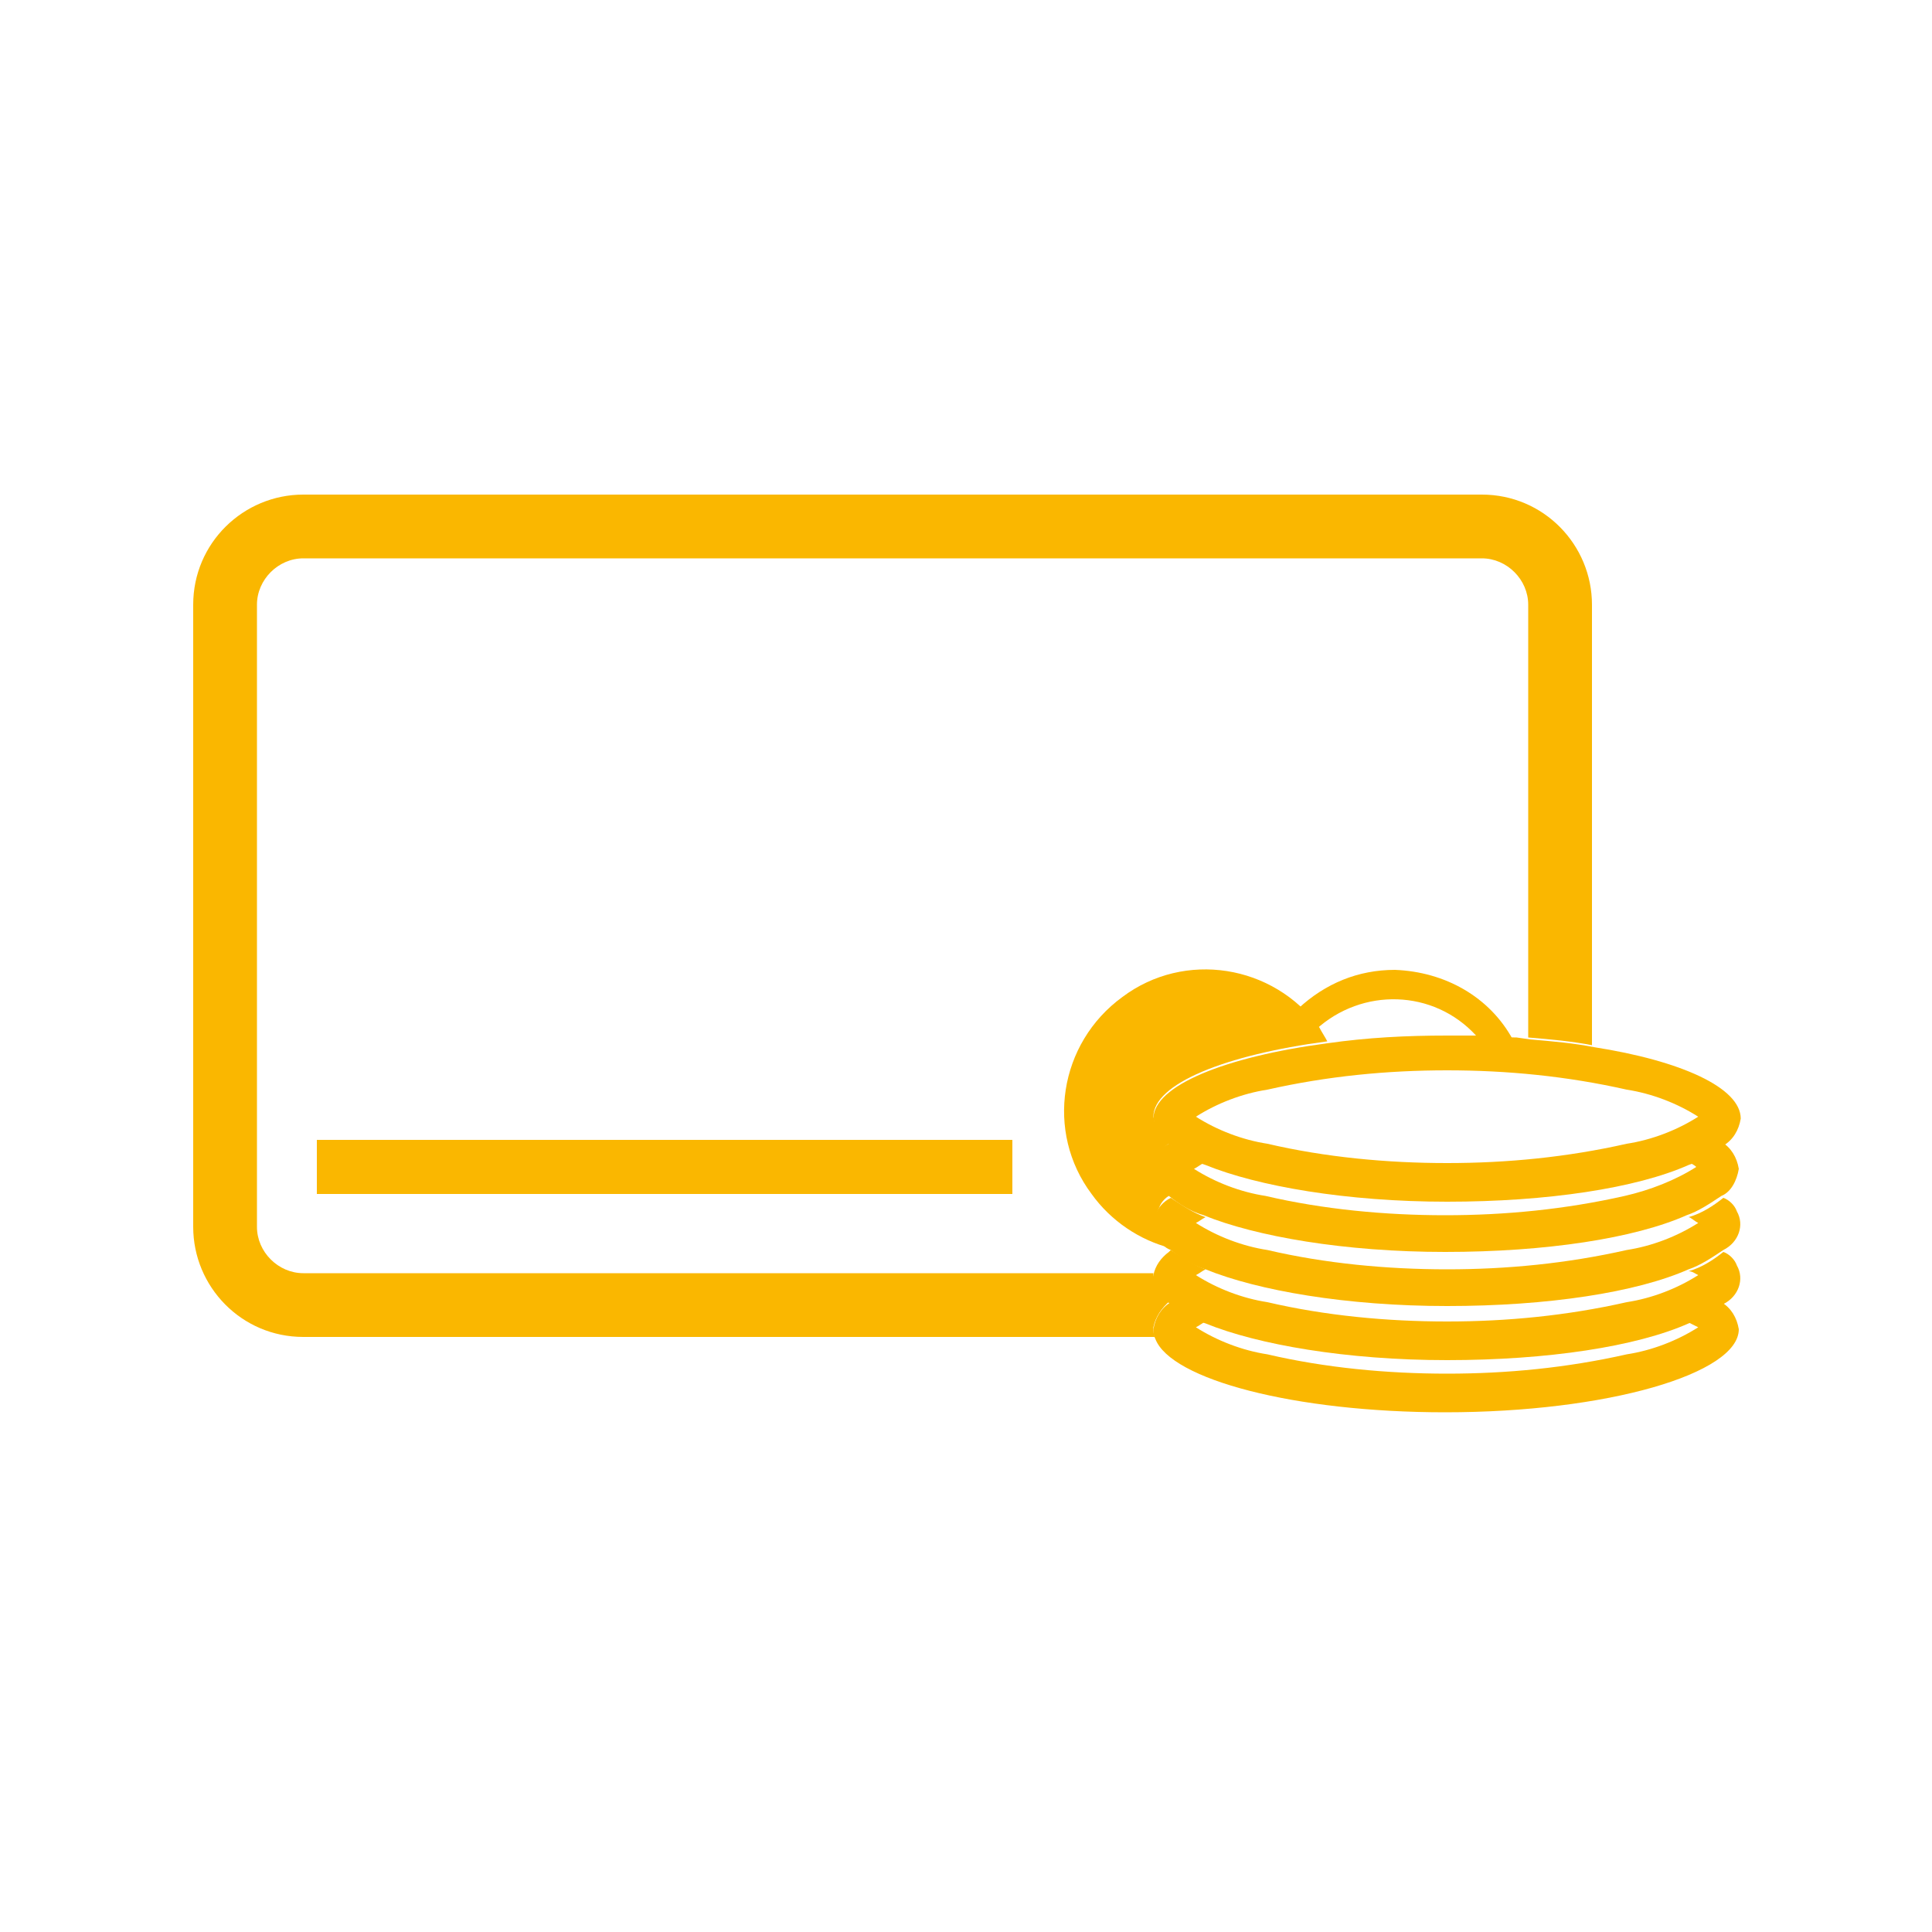 <?xml version="1.0" encoding="utf-8"?>
<!-- Generator: Adobe Illustrator 21.1.0, SVG Export Plug-In . SVG Version: 6.00 Build 0)  -->
<svg version="1.1" id="Layer_1" xmlns="http://www.w3.org/2000/svg" xmlns:xlink="http://www.w3.org/1999/xlink" x="0px" y="0px"
	 viewBox="0 0 100 100" style="enable-background:new 0 0 100 100;" xml:space="preserve">
<style type="text/css">
	.st0{fill:#FAB700;}
</style>
<title>productsy</title>
<path class="st0" d="M60.6,67.3c-0.5-0.3-0.8-0.8-0.9-1.3c0,0,0-0.1,0-0.1h-44c-1.3,0-2.4-1.1-2.4-2.4V31.3c0-1.3,1.1-2.4,2.4-2.4h0
	h61c1.3,0,2.4,1.1,2.4,2.4v0v22.4c1.2,0.1,2.3,0.2,3.3,0.4V31.3c0-3.1-2.5-5.7-5.7-5.7H15.7c-3.1,0-5.7,2.5-5.7,5.7v32.2
	c0,3.1,2.5,5.7,5.7,5.7h44.1c-0.1-0.1-0.1-0.3-0.1-0.5C59.8,68.2,60.1,67.7,60.6,67.3z"/>
<path class="st0" d="M72.2,50.2c-1.9,0-3.6,0.7-5,2c0.4,0.3,0.7,0.7,0.9,1.1c2.4-2.2,6.1-2.1,8.3,0.3c0,0,0,0,0.1,0.1
	c0.6,0,1.2,0,1.8,0.1C77.1,51.6,74.8,50.3,72.2,50.2z"/>
<path class="st0" d="M59.7,57.8c0-1.7,3.7-3.2,9-3.9c-0.1-0.2-0.3-0.5-0.4-0.7c-2.4-3.3-7-4-10.2-1.6c-3.3,2.4-4,7-1.6,10.2
	c1,1.4,2.5,2.4,4.1,2.8l0.1-0.1c-0.8-0.4-1.1-1.3-0.7-2c0.1-0.3,0.4-0.6,0.7-0.7c-0.8-0.4-1.1-1.3-0.7-2c0.1-0.3,0.4-0.6,0.7-0.7
	C60.1,58.9,59.8,58.4,59.7,57.8z"/>
<path class="st0" d="M87.9,68.7c-1.1,0.7-2.4,1.2-3.7,1.4c-3.1,0.7-6.2,1-9.3,1c-3.1,0-6.3-0.3-9.3-1c-1.3-0.2-2.6-0.7-3.7-1.4
	c0.2-0.1,0.3-0.2,0.5-0.3c-0.6-0.2-1.2-0.6-1.8-1c-0.5,0.3-0.8,0.8-0.9,1.4c0,0.2,0,0.3,0.1,0.5c0.8,2.1,7.2,3.8,15,3.8
	c8.4,0,15.2-2,15.2-4.3c-0.1-0.6-0.4-1.1-0.9-1.4c-0.5,0.4-1.1,0.8-1.8,1C87.5,68.5,87.7,68.6,87.9,68.7z"/>
<path class="st0" d="M87.9,66c-1.1,0.7-2.4,1.2-3.7,1.4c-3.1,0.7-6.2,1-9.3,1c-3.1,0-6.3-0.3-9.3-1c-1.3-0.2-2.6-0.7-3.7-1.4
	c0.2-0.1,0.3-0.2,0.5-0.3c-0.6-0.2-1.2-0.6-1.8-1l-0.1,0.1c-0.4,0.3-0.7,0.7-0.8,1.2c0,0,0,0.1,0,0.1c0.1,0.6,0.4,1.1,0.9,1.4
	c0.5,0.4,1.1,0.8,1.8,1c2.7,1.1,7.3,1.9,12.5,1.9s9.8-0.7,12.5-1.9c0.6-0.2,1.2-0.6,1.8-1c0.8-0.4,1.1-1.3,0.7-2
	c-0.1-0.3-0.4-0.6-0.7-0.7c-0.5,0.4-1.1,0.8-1.8,1C87.6,65.8,87.7,65.9,87.9,66z"/>
<path class="st0" d="M87.9,63.3c-1.1,0.7-2.4,1.2-3.7,1.4c-3.1,0.7-6.2,1-9.3,1c-3.1,0-6.3-0.3-9.3-1c-1.3-0.2-2.6-0.7-3.7-1.4
	c0.2-0.1,0.3-0.2,0.5-0.3c-0.6-0.2-1.2-0.6-1.8-1c-0.8,0.4-1.1,1.3-0.7,2c0.1,0.3,0.4,0.6,0.7,0.7c0.5,0.4,1.1,0.8,1.8,1
	c2.7,1.1,7.3,1.9,12.5,1.9s9.8-0.7,12.5-1.9c0.6-0.2,1.2-0.6,1.8-1c0.8-0.4,1.1-1.3,0.7-2c-0.1-0.3-0.4-0.6-0.7-0.7
	c-0.5,0.4-1.1,0.8-1.8,1C87.5,63,87.7,63.2,87.9,63.3z"/>
<path class="st0" d="M90,60.5c-0.1-0.6-0.4-1.1-0.9-1.4c-0.5,0.4-1.1,0.8-1.8,1c0.2,0.1,0.4,0.2,0.5,0.3c-1.1,0.7-2.4,1.2-3.7,1.5
	c-3.1,0.7-6.2,1-9.3,1c-3.1,0-6.3-0.3-9.3-1c-1.3-0.2-2.6-0.7-3.7-1.4c0.2-0.1,0.3-0.2,0.5-0.3c-0.6-0.2-1.2-0.6-1.8-1
	c-0.8,0.4-1.1,1.3-0.7,2c0.1,0.3,0.4,0.6,0.7,0.7c0.5,0.4,1.1,0.8,1.8,1c2.7,1.1,7.3,1.9,12.5,1.9s9.8-0.7,12.5-1.9
	c0.6-0.2,1.2-0.6,1.8-1C89.6,61.7,89.9,61.1,90,60.5z"/>
<path class="st0" d="M78.5,53.7c-0.6,0-1.2-0.1-1.8-0.1s-1.2,0-1.8,0c-2.1,0-4.1,0.1-6.2,0.4c-5.3,0.7-9,2.2-9,3.9
	c0.1,0.6,0.4,1.1,0.9,1.4c0.5,0.4,1.1,0.8,1.8,1c2.7,1.1,7.3,1.9,12.5,1.9s9.8-0.7,12.5-1.9c0.6-0.2,1.2-0.6,1.8-1
	c0.5-0.3,0.8-0.8,0.9-1.4c0-1.6-3.1-3-7.6-3.7c-1-0.2-2.1-0.3-3.3-0.4L78.5,53.7z M84.2,56.4c1.3,0.2,2.6,0.7,3.7,1.4
	c-1.1,0.7-2.4,1.2-3.7,1.4c-3.1,0.7-6.2,1-9.3,1c-3.1,0-6.3-0.3-9.3-1c-1.3-0.2-2.6-0.7-3.7-1.4c1.1-0.7,2.4-1.2,3.7-1.4
	c3.1-0.7,6.2-1,9.3-1C78,55.4,81.1,55.7,84.2,56.4z"/>
<rect x="16.4" y="59" class="st0" width="36" height="2.8"/>
</svg>

